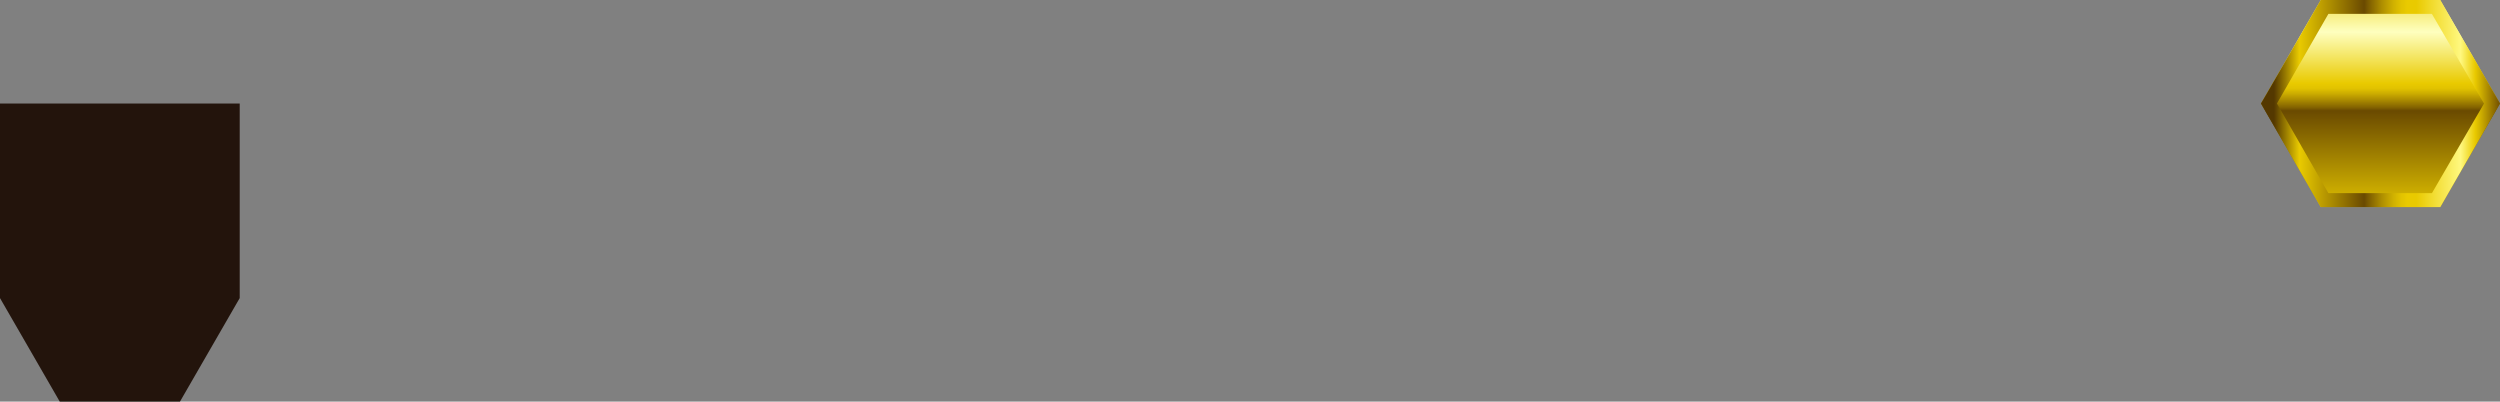 <?xml version="1.0" encoding="UTF-8" standalone="no"?>
<svg xmlns:xlink="http://www.w3.org/1999/xlink" height="28.9px" width="179.9px" xmlns="http://www.w3.org/2000/svg">
  <rect width="100%" height="100%" fill="#808080" stroke="none"/>
  <g transform="matrix(1.0, 0.0, 0.0, 1.0, 94.05, 10.6)">
    <path d="M72.95 4.3 L68.65 -3.15 72.95 -10.6 81.55 -10.6 85.85 -3.15 81.55 4.3 72.95 4.3" fill="url(#gradient0)" fill-rule="evenodd" stroke="none"/>
    <path d="M72.95 4.3 L68.65 -3.15 72.95 -10.6 81.55 -10.6 85.85 -3.15 81.55 4.3 72.95 4.3 M69.8 -3.15 L73.5 3.3 80.95 3.3 84.7 -3.15 80.95 -9.6 73.5 -9.6 69.8 -3.15" fill="url(#gradient1)" fill-rule="evenodd" stroke="none"/>
    <path d="M-89.75 18.3 L-94.05 10.85 -94.05 -3.15 -76.8 -3.15 -76.8 10.85 -81.1 18.3 -89.75 18.3" fill="#23140c" fill-rule="evenodd" stroke="none"/>
  </g>
  <defs>
    <linearGradient gradientTransform="matrix(0.0, -0.018, -0.018, 0.0, 77.25, -4.55)" gradientUnits="userSpaceOnUse" id="gradient0" spreadMethod="pad" x1="-819.2" x2="819.2">
      <stop offset="0.004" stop-color="#543800"/>
      <stop offset="0.176" stop-color="#e9ca00"/>
      <stop offset="0.435" stop-color="#6a4a00"/>
      <stop offset="0.443" stop-color="#836300"/>
      <stop offset="0.463" stop-color="#af8f00"/>
      <stop offset="0.478" stop-color="#ceaf00"/>
      <stop offset="0.49" stop-color="#e2c300"/>
      <stop offset="0.502" stop-color="#e9ca00"/>
      <stop offset="0.627" stop-color="#feffbf"/>
      <stop offset="0.761" stop-color="#e9ca00"/>
      <stop offset="0.984" stop-color="#6a4700"/>
    </linearGradient>
    <linearGradient gradientTransform="matrix(0.011, 0.0, 0.0, -0.011, 77.25, -3.15)" gradientUnits="userSpaceOnUse" id="gradient1" spreadMethod="pad" x1="-819.2" x2="819.2">
      <stop offset="0.075" stop-color="#543800"/>
      <stop offset="0.176" stop-color="#e9ca00"/>
      <stop offset="0.435" stop-color="#6a4a00"/>
      <stop offset="0.459" stop-color="#836300"/>
      <stop offset="0.506" stop-color="#af8f00"/>
      <stop offset="0.549" stop-color="#ceaf00"/>
      <stop offset="0.584" stop-color="#e2c300"/>
      <stop offset="0.608" stop-color="#e9ca00"/>
      <stop offset="0.643" stop-color="#e9ca00"/>
      <stop offset="0.82" stop-color="#fff87f"/>
      <stop offset="0.878" stop-color="#e9ca00"/>
      <stop offset="0.984" stop-color="#6a4700"/>
    </linearGradient>
  </defs>
</svg>
